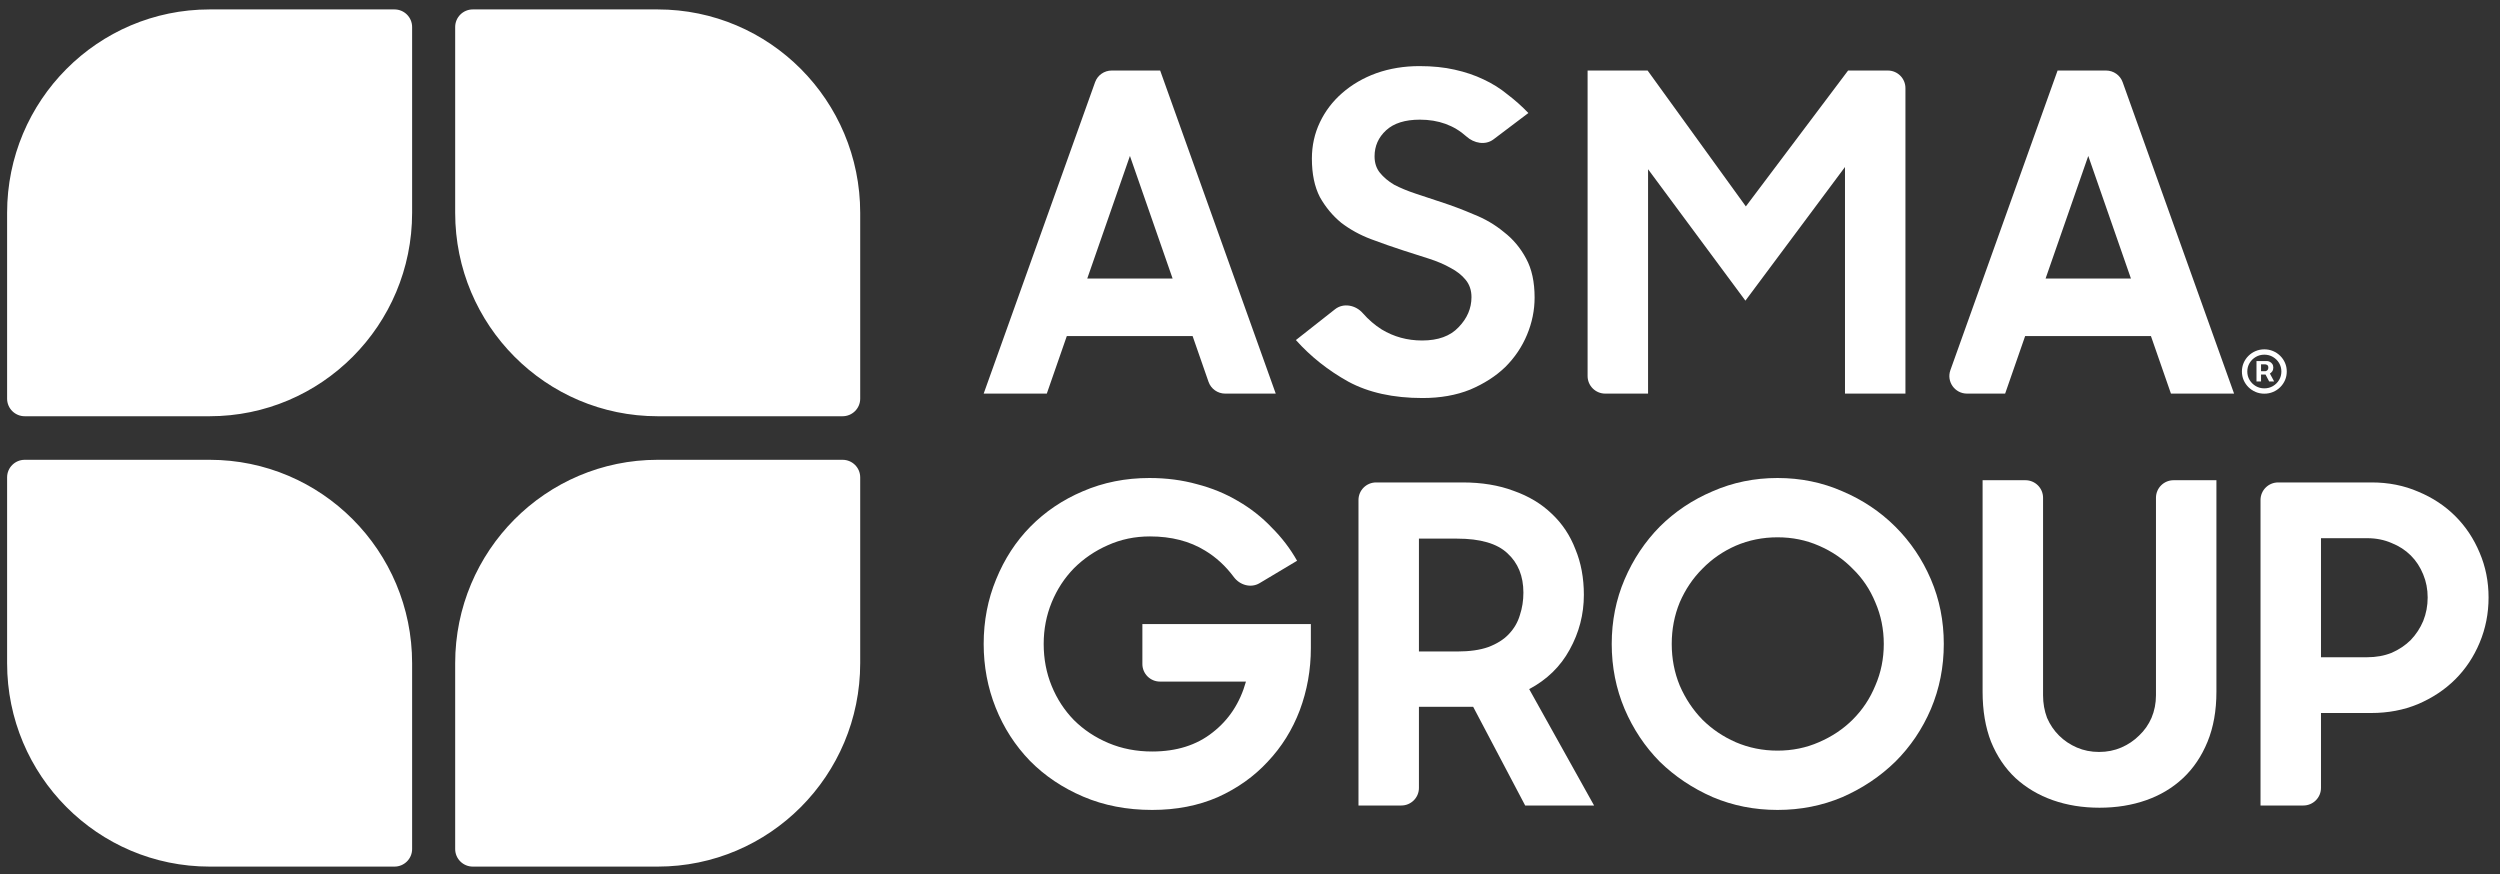 <svg width="183" height="64" viewBox="0 0 183 64" fill="none" xmlns="http://www.w3.org/2000/svg">
<rect x="0" y="0" width="183" height="64" fill="#333333" stroke="none"/>
<path d="M80.16 6.017C80.343 5.505 80.831 5.163 81.377 5.163H84.924L93.384 28.812H89.683C89.132 28.812 88.643 28.465 88.463 27.947L87.299 24.601H78.09L76.626 28.812H72.005L80.16 6.017ZM79.587 20.389H85.835L82.711 11.415L79.587 20.389Z" fill="white"/>
<path d="M104.133 29.136C101.985 29.136 100.174 28.736 98.698 27.937C97.223 27.117 95.943 26.102 94.859 24.892L97.727 22.635C98.343 22.151 99.239 22.332 99.754 22.922C100.17 23.397 100.632 23.794 101.139 24.115C102.028 24.654 103.015 24.924 104.1 24.924C105.271 24.924 106.161 24.601 106.768 23.953C107.397 23.305 107.712 22.57 107.712 21.75C107.712 21.253 107.571 20.832 107.289 20.486C107.007 20.141 106.638 19.849 106.183 19.612C105.727 19.352 105.195 19.126 104.588 18.931C104.002 18.737 103.395 18.543 102.766 18.348C101.963 18.089 101.161 17.808 100.358 17.506C99.555 17.203 98.829 16.804 98.178 16.307C97.549 15.789 97.028 15.163 96.616 14.428C96.225 13.672 96.03 12.733 96.03 11.61C96.03 10.66 96.225 9.774 96.616 8.953C97.006 8.133 97.549 7.42 98.243 6.815C98.959 6.189 99.794 5.703 100.748 5.357C101.725 5.012 102.777 4.839 103.905 4.839C104.859 4.839 105.716 4.926 106.475 5.098C107.256 5.271 107.961 5.509 108.59 5.811C109.241 6.113 109.827 6.481 110.348 6.912C110.89 7.323 111.4 7.776 111.877 8.273L109.322 10.203C108.731 10.65 107.896 10.49 107.346 9.994C106.434 9.171 105.298 8.759 103.937 8.759C102.853 8.759 102.028 9.018 101.464 9.537C100.9 10.055 100.618 10.692 100.618 11.448C100.618 11.923 100.748 12.322 101.009 12.646C101.269 12.97 101.616 13.262 102.05 13.521C102.506 13.759 103.026 13.975 103.612 14.169C104.198 14.364 104.816 14.569 105.467 14.785C106.269 15.044 107.072 15.346 107.875 15.692C108.699 16.016 109.436 16.448 110.087 16.988C110.76 17.506 111.302 18.154 111.714 18.931C112.126 19.687 112.333 20.637 112.333 21.782C112.333 22.711 112.148 23.618 111.779 24.503C111.411 25.389 110.879 26.177 110.185 26.868C109.491 27.538 108.634 28.088 107.614 28.52C106.595 28.931 105.434 29.136 104.133 29.136Z" fill="white"/>
<path d="M116.212 5.163H120.605L127.796 15.109L135.28 5.163H138.187C138.9 5.163 139.478 5.739 139.478 6.449V28.812H135.053V12.225L127.764 22.009L120.638 12.387V28.812H117.503C116.79 28.812 116.212 28.236 116.212 27.526V5.163Z" fill="white"/>
<path d="M150.615 5.163H154.163C154.709 5.163 155.196 5.505 155.379 6.017L163.534 28.812H158.913L157.449 24.601H148.24L146.776 28.812H143.986C143.093 28.812 142.47 27.932 142.769 27.095L150.615 5.163ZM149.737 20.389H155.985L152.861 11.415L149.737 20.389Z" fill="white"/>
<path d="M84.338 59.287C82.494 59.287 80.813 58.963 79.294 58.315C77.776 57.667 76.474 56.792 75.389 55.691C74.305 54.568 73.47 53.272 72.884 51.803C72.298 50.334 72.005 48.779 72.005 47.138C72.005 45.454 72.309 43.877 72.916 42.408C73.524 40.918 74.359 39.633 75.422 38.553C76.507 37.452 77.787 36.588 79.262 35.962C80.759 35.314 82.386 34.99 84.143 34.99C85.379 34.99 86.54 35.141 87.624 35.443C88.709 35.724 89.707 36.134 90.618 36.674C91.551 37.214 92.375 37.862 93.091 38.618C93.829 39.352 94.447 40.162 94.946 41.048L92.2 42.688C91.569 43.065 90.758 42.833 90.32 42.244C89.717 41.433 89.014 40.786 88.21 40.303C87.082 39.611 85.737 39.266 84.175 39.266C83.069 39.266 82.038 39.482 81.084 39.914C80.151 40.324 79.327 40.886 78.611 41.599C77.917 42.311 77.374 43.143 76.984 44.093C76.594 45.043 76.398 46.058 76.398 47.138C76.398 48.24 76.594 49.266 76.984 50.216C77.374 51.166 77.917 51.998 78.611 52.71C79.327 53.423 80.173 53.984 81.149 54.395C82.125 54.805 83.188 55.01 84.338 55.01C86.117 55.01 87.592 54.546 88.763 53.617C89.957 52.689 90.77 51.447 91.204 49.892H84.913C84.2 49.892 83.622 49.316 83.622 48.606V45.68H95.955V47.43C95.955 49.028 95.683 50.55 95.141 51.998C94.599 53.423 93.818 54.676 92.798 55.755C91.8 56.835 90.586 57.699 89.154 58.347C87.722 58.973 86.117 59.287 84.338 59.287Z" fill="white"/>
<path d="M99.441 58.963V36.599C99.441 35.889 100.019 35.314 100.732 35.314H107.055C108.465 35.314 109.713 35.519 110.797 35.929C111.904 36.318 112.837 36.88 113.596 37.614C114.355 38.327 114.93 39.19 115.32 40.206C115.733 41.199 115.939 42.311 115.939 43.542C115.939 44.968 115.592 46.307 114.897 47.559C114.225 48.79 113.238 49.751 111.936 50.443L116.687 58.963H111.643L107.836 51.738H103.866V57.677C103.866 58.387 103.288 58.963 102.575 58.963H99.441ZM106.665 47.689C107.576 47.689 108.335 47.581 108.943 47.365C109.572 47.127 110.071 46.814 110.439 46.425C110.83 46.015 111.101 45.551 111.253 45.032C111.426 44.514 111.513 43.963 111.513 43.38C111.513 42.171 111.123 41.21 110.342 40.497C109.583 39.784 108.357 39.428 106.665 39.428H103.866V47.689H106.665Z" fill="white"/>
<path d="M130.116 59.287C128.424 59.287 126.84 58.973 125.365 58.347C123.89 57.699 122.599 56.835 121.493 55.755C120.408 54.654 119.551 53.369 118.922 51.9C118.293 50.41 117.978 48.823 117.978 47.138C117.978 45.454 118.293 43.877 118.922 42.408C119.551 40.94 120.408 39.655 121.493 38.553C122.599 37.452 123.89 36.588 125.365 35.962C126.84 35.314 128.424 34.99 130.116 34.99C131.808 34.99 133.391 35.314 134.866 35.962C136.342 36.588 137.632 37.452 138.739 38.553C139.845 39.655 140.713 40.94 141.342 42.408C141.971 43.877 142.286 45.454 142.286 47.138C142.286 48.823 141.971 50.41 141.342 51.9C140.713 53.369 139.845 54.654 138.739 55.755C137.632 56.835 136.342 57.699 134.866 58.347C133.391 58.973 131.808 59.287 130.116 59.287ZM130.116 54.946C131.2 54.946 132.209 54.74 133.142 54.33C134.096 53.92 134.921 53.369 135.615 52.678C136.331 51.965 136.884 51.134 137.274 50.183C137.687 49.233 137.893 48.218 137.893 47.138C137.893 46.058 137.687 45.043 137.274 44.093C136.884 43.143 136.331 42.322 135.615 41.631C134.921 40.918 134.096 40.357 133.142 39.946C132.209 39.536 131.2 39.331 130.116 39.331C129.031 39.331 128.011 39.536 127.057 39.946C126.124 40.357 125.311 40.918 124.616 41.631C123.922 42.322 123.369 43.143 122.957 44.093C122.566 45.043 122.371 46.058 122.371 47.138C122.371 48.218 122.566 49.233 122.957 50.183C123.369 51.134 123.922 51.965 124.616 52.678C125.311 53.369 126.124 53.92 127.057 54.33C128.011 54.74 129.031 54.946 130.116 54.946Z" fill="white"/>
<path d="M153.684 59.125C152.448 59.125 151.309 58.941 150.268 58.574C149.226 58.207 148.315 57.667 147.534 56.954C146.775 56.241 146.178 55.356 145.744 54.298C145.332 53.239 145.126 52.019 145.126 50.637V35.152H148.26C148.974 35.152 149.552 35.727 149.552 36.437V50.896C149.552 51.479 149.649 52.03 149.844 52.548C150.061 53.045 150.354 53.477 150.723 53.844C151.092 54.211 151.526 54.503 152.025 54.719C152.524 54.935 153.066 55.043 153.652 55.043C154.237 55.043 154.78 54.935 155.279 54.719C155.778 54.503 156.211 54.211 156.58 53.844C156.971 53.477 157.274 53.045 157.491 52.548C157.708 52.03 157.817 51.479 157.817 50.896V36.437C157.817 35.727 158.395 35.152 159.108 35.152H162.242V50.637C162.242 52.019 162.025 53.239 161.591 54.298C161.157 55.356 160.561 56.241 159.802 56.954C159.042 57.667 158.142 58.207 157.101 58.574C156.06 58.941 154.921 59.125 153.684 59.125Z" fill="white"/>
<path d="M165.47 36.599C165.47 35.889 166.048 35.314 166.762 35.314H173.605C174.842 35.314 175.981 35.541 177.022 35.994C178.063 36.426 178.963 37.02 179.723 37.776C180.482 38.532 181.079 39.428 181.512 40.465C181.946 41.48 182.163 42.57 182.163 43.737C182.163 44.903 181.946 46.004 181.512 47.041C181.079 48.078 180.482 48.974 179.723 49.73C178.963 50.486 178.052 51.09 176.989 51.544C175.948 51.976 174.809 52.192 173.573 52.192H169.896V57.677C169.896 58.387 169.318 58.963 168.604 58.963H165.47V36.599ZM169.896 39.396V48.11H173.28C173.931 48.11 174.527 48.002 175.07 47.786C175.612 47.548 176.078 47.235 176.469 46.847C176.859 46.436 177.163 45.972 177.38 45.454C177.597 44.914 177.705 44.341 177.705 43.737C177.705 43.132 177.597 42.57 177.38 42.052C177.163 41.512 176.859 41.048 176.469 40.659C176.078 40.27 175.612 39.968 175.07 39.752C174.527 39.514 173.931 39.396 173.28 39.396H169.896Z" fill="white"/>
<path d="M0.52 34.942C0.52 34.232 1.098 33.657 1.811 33.657H15.343C23.53 33.657 30.167 40.323 30.167 48.546V62.15C30.167 62.86 29.589 63.435 28.876 63.435H15.343C7.156 63.435 0.52 56.769 0.52 48.546V34.942Z" fill="white"/>
<path d="M62.967 34.942C62.967 34.232 62.389 33.657 61.675 33.657H48.143C39.956 33.657 33.319 40.323 33.319 48.546V62.15C33.319 62.86 33.897 63.435 34.61 63.435H48.143C56.33 63.435 62.967 56.769 62.967 48.546V34.942Z" fill="white"/>
<path d="M30.167 1.976C30.167 1.266 29.589 0.69 28.876 0.69H15.343C7.156 0.69 0.52 7.357 0.52 15.58V29.184C0.52 29.894 1.098 30.469 1.811 30.469H15.343C23.53 30.469 30.167 23.803 30.167 15.58V1.976Z" fill="white"/>
<path d="M33.319 1.976C33.319 1.266 33.897 0.69 34.61 0.69H48.143C56.33 0.69 62.967 7.357 62.967 15.58V29.184C62.967 29.894 62.389 30.469 61.675 30.469H48.143C39.956 30.469 33.319 23.803 33.319 15.58V1.976Z" fill="white"/>
<path d="M165.175 27.925V26.428H165.943C166.004 26.428 166.071 26.446 166.144 26.481C166.216 26.515 166.278 26.567 166.328 26.639C166.38 26.709 166.406 26.799 166.406 26.907C166.406 27.016 166.38 27.11 166.326 27.187C166.273 27.262 166.208 27.32 166.131 27.359C166.056 27.398 165.985 27.418 165.918 27.418H165.364V27.174H165.815C165.86 27.174 165.909 27.152 165.961 27.108C166.014 27.063 166.041 26.996 166.041 26.907C166.041 26.815 166.014 26.753 165.961 26.72C165.909 26.688 165.863 26.671 165.824 26.671H165.508V27.925H165.175ZM166.09 27.219L166.468 27.925H166.103L165.733 27.219H166.09ZM165.75 28.817C165.523 28.817 165.31 28.776 165.112 28.692C164.913 28.608 164.739 28.491 164.588 28.343C164.438 28.194 164.32 28.022 164.235 27.826C164.151 27.63 164.108 27.419 164.108 27.195C164.108 26.97 164.151 26.76 164.235 26.564C164.32 26.368 164.438 26.195 164.588 26.047C164.739 25.898 164.913 25.782 165.112 25.698C165.31 25.614 165.523 25.572 165.75 25.572C165.977 25.572 166.189 25.614 166.388 25.698C166.586 25.782 166.76 25.898 166.911 26.047C167.061 26.195 167.179 26.368 167.264 26.564C167.349 26.76 167.391 26.97 167.391 27.195C167.391 27.419 167.349 27.63 167.264 27.826C167.179 28.022 167.061 28.194 166.911 28.343C166.76 28.491 166.586 28.608 166.388 28.692C166.189 28.776 165.977 28.817 165.75 28.817ZM165.75 28.428C165.979 28.428 166.189 28.372 166.377 28.262C166.566 28.151 166.717 28.002 166.829 27.815C166.941 27.629 166.997 27.422 166.997 27.195C166.997 26.968 166.941 26.761 166.829 26.574C166.717 26.387 166.566 26.239 166.377 26.128C166.189 26.017 165.979 25.962 165.75 25.962C165.52 25.962 165.311 26.017 165.122 26.128C164.933 26.239 164.783 26.387 164.67 26.574C164.558 26.761 164.502 26.968 164.502 27.195C164.502 27.422 164.558 27.629 164.67 27.815C164.783 28.002 164.933 28.151 165.122 28.262C165.311 28.372 165.52 28.428 165.75 28.428Z" fill="white"/>
</svg>
